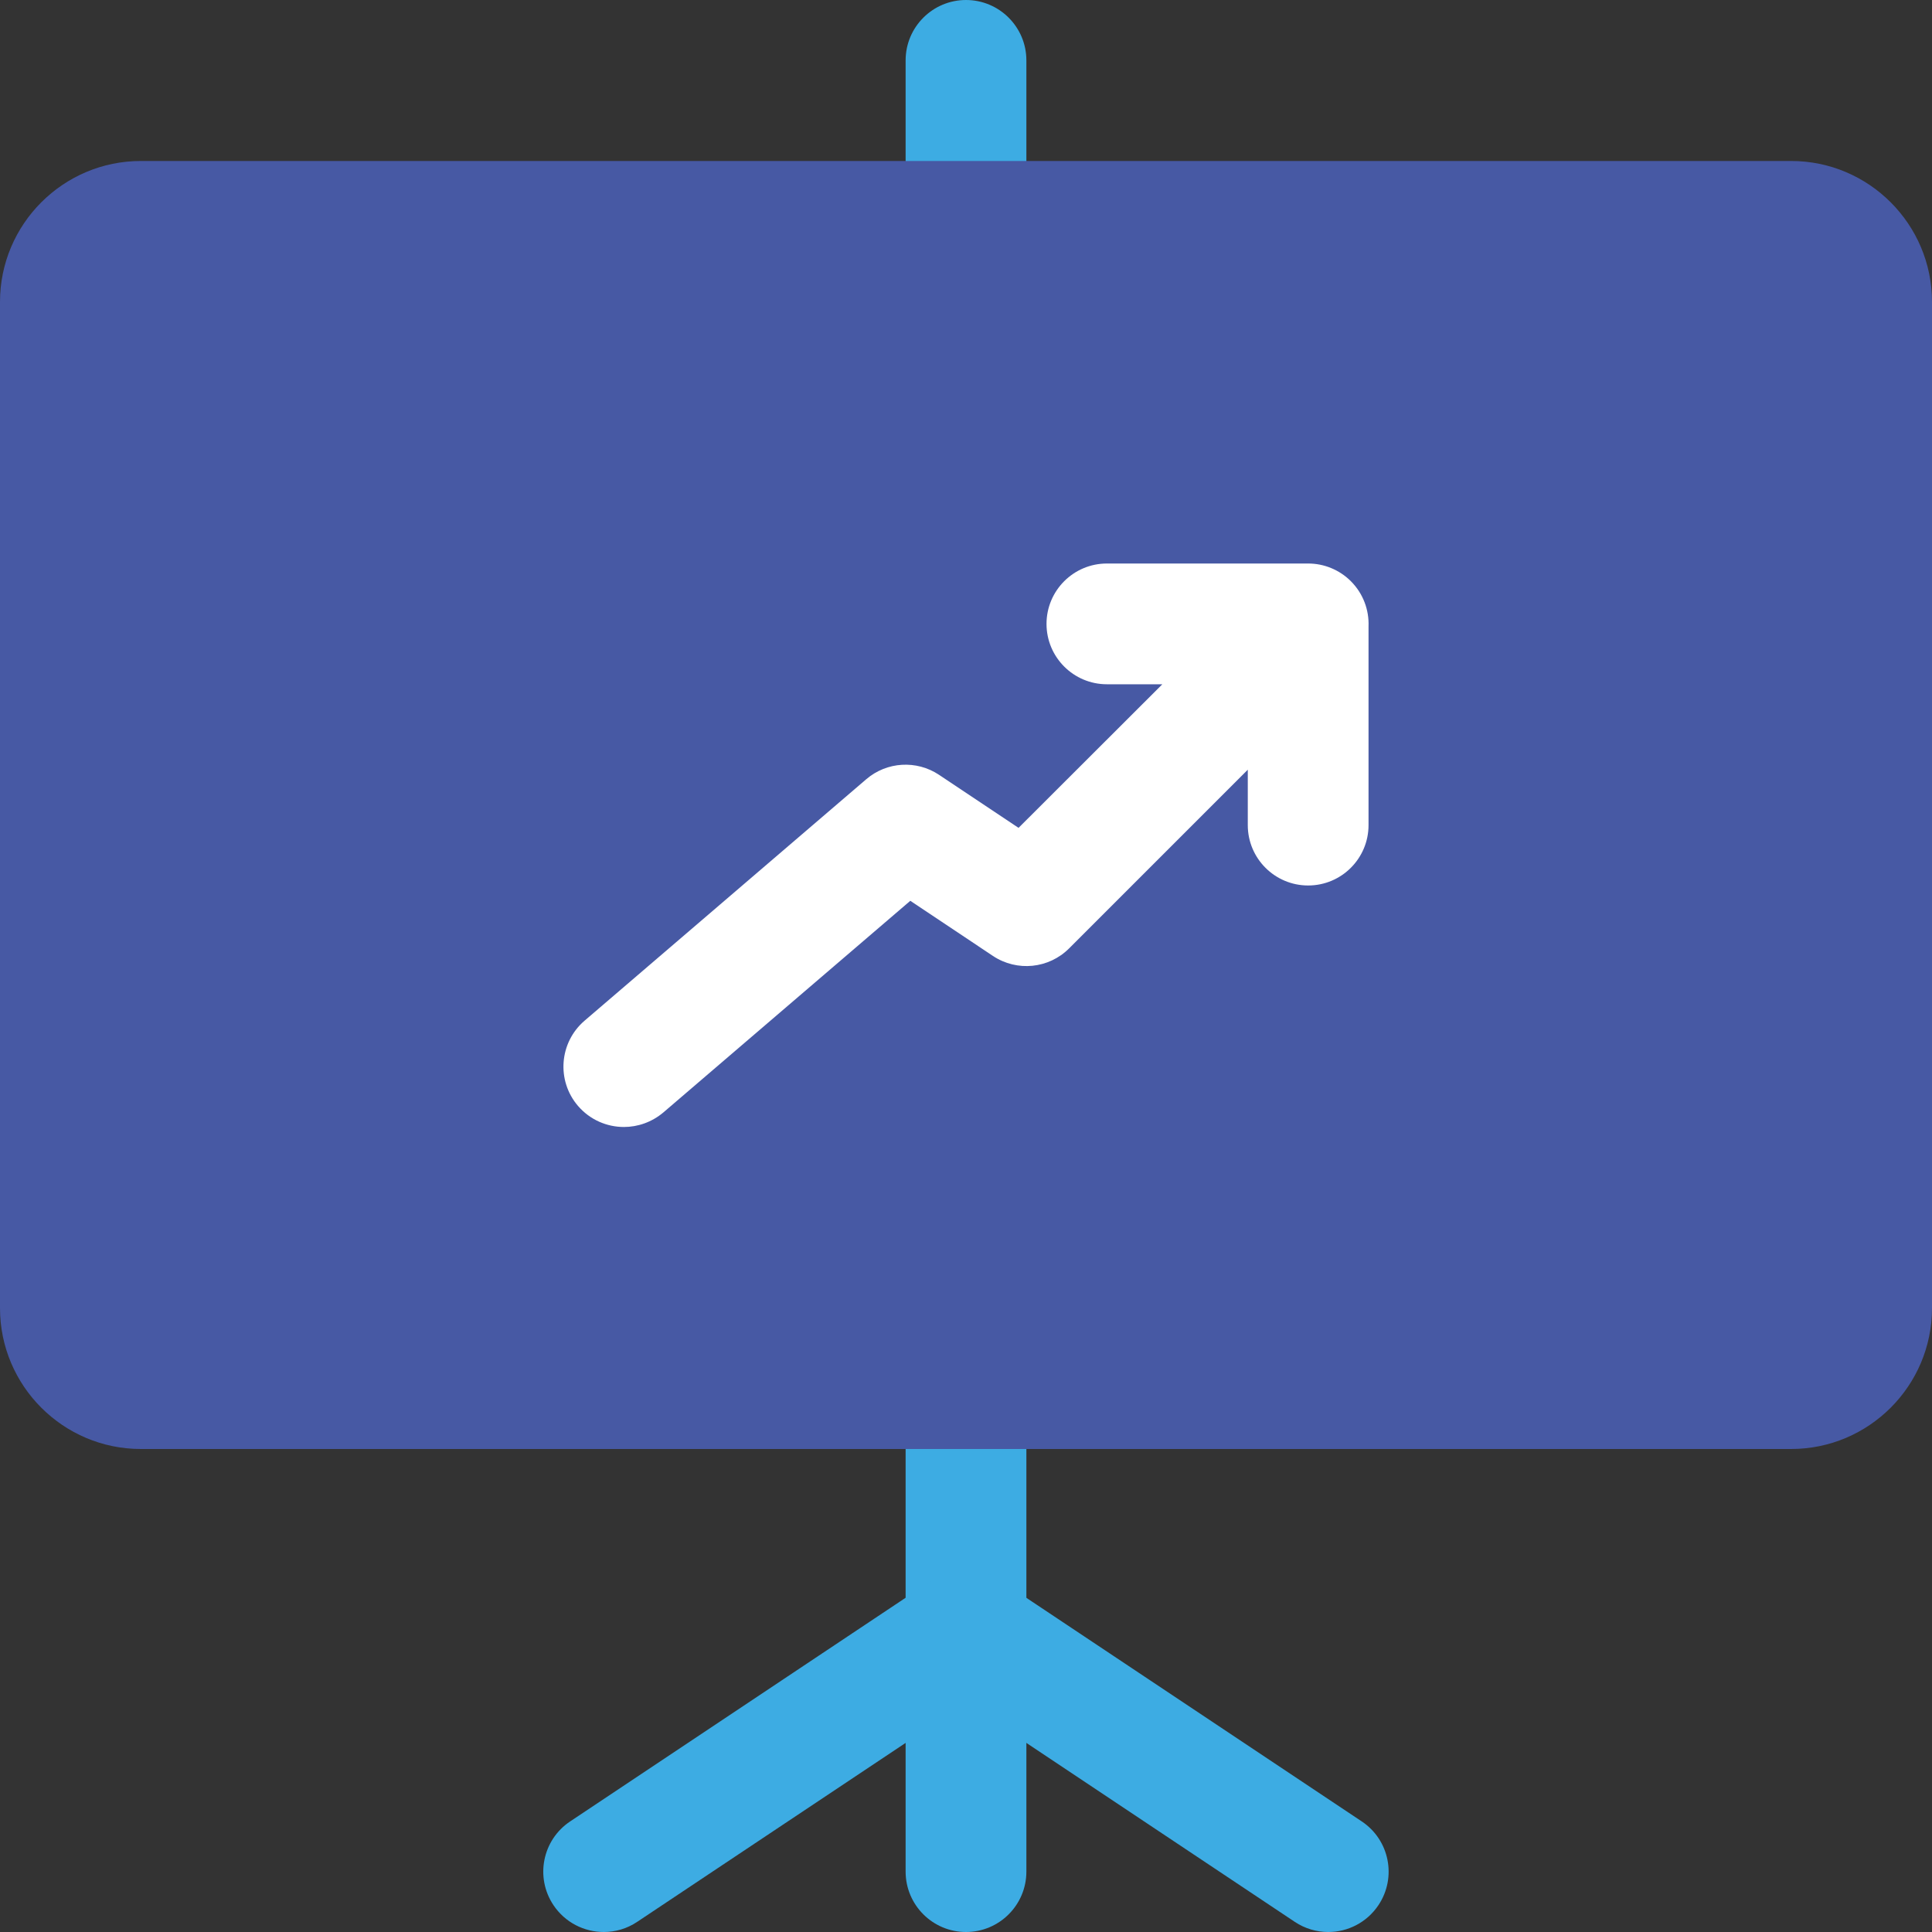 <svg width="40" height="40" viewBox="0 0 40 40" fill="none" xmlns="http://www.w3.org/2000/svg">
<rect x="0" y="0" width="40" height="40" fill="#333333" stroke="none"/>
<g clip-path="url(#clip0)">
<path d="M20 40C19.31 40 18.75 39.44 18.75 38.75V29.167C18.75 28.477 19.31 27.917 20 27.917C20.69 27.917 21.25 28.477 21.25 29.167V38.75C21.25 39.44 20.69 40 20 40Z" fill="#3DACE3"/>
<path d="M20 5.833C19.31 5.833 18.75 5.273 18.75 4.583V1.25C18.75 0.56 19.31 0 20 0C20.69 0 21.25 0.56 21.25 1.25V4.583C21.25 5.273 20.69 5.833 20 5.833Z" fill="#3DACE3"/>
<path d="M2.917 30H37.083C38.692 30 40 28.692 40 27.083V6.25C40 4.642 38.692 3.333 37.083 3.333H2.917C1.308 3.333 0 4.642 0 6.25V27.083C0 28.692 1.308 30 2.917 30Z" fill="#4759A4"/>
<path d="M27.5 40C27.262 40 27.02 39.932 26.807 39.79L19.307 34.79C18.732 34.407 18.577 33.632 18.96 33.057C19.342 32.482 20.118 32.327 20.693 32.71L28.193 37.71C28.768 38.093 28.923 38.868 28.54 39.443C28.298 39.805 27.903 40 27.5 40Z" fill="#3DACE3"/>
<path d="M12.5 40C12.097 40 11.7 39.805 11.458 39.443C11.075 38.868 11.23 38.093 11.805 37.71L19.305 32.71C19.877 32.325 20.655 32.482 21.038 33.057C21.422 33.632 21.267 34.407 20.692 34.79L13.192 39.79C12.98 39.932 12.74 40 12.5 40Z" fill="#3DACE3"/>
<path fill-rule="evenodd" clip-rule="evenodd" d="M25.834 17.083C25.834 17.773 26.394 18.333 27.084 18.333C27.774 18.333 28.334 17.773 28.334 17.083V12.968C28.347 12.631 28.225 12.29 27.968 12.033C27.847 11.912 27.707 11.821 27.557 11.76C27.411 11.7 27.251 11.667 27.084 11.667H22.917C22.227 11.667 21.667 12.227 21.667 12.917C21.667 13.607 22.227 14.167 22.917 14.167H24.065L21.088 17.14L19.442 16.042C18.977 15.732 18.36 15.768 17.935 16.133L12.102 21.133C11.578 21.583 11.517 22.373 11.967 22.897C12.215 23.185 12.565 23.333 12.917 23.333C13.205 23.333 13.495 23.233 13.733 23.033L18.847 18.65L20.558 19.792C21.057 20.123 21.715 20.055 22.135 19.635L25.834 15.936V17.083Z" fill="white"/>
</g>
<defs>
<clipPath id="clip0">
<rect width="40" height="40" fill="white"/>
</clipPath>
</defs>
</svg>
